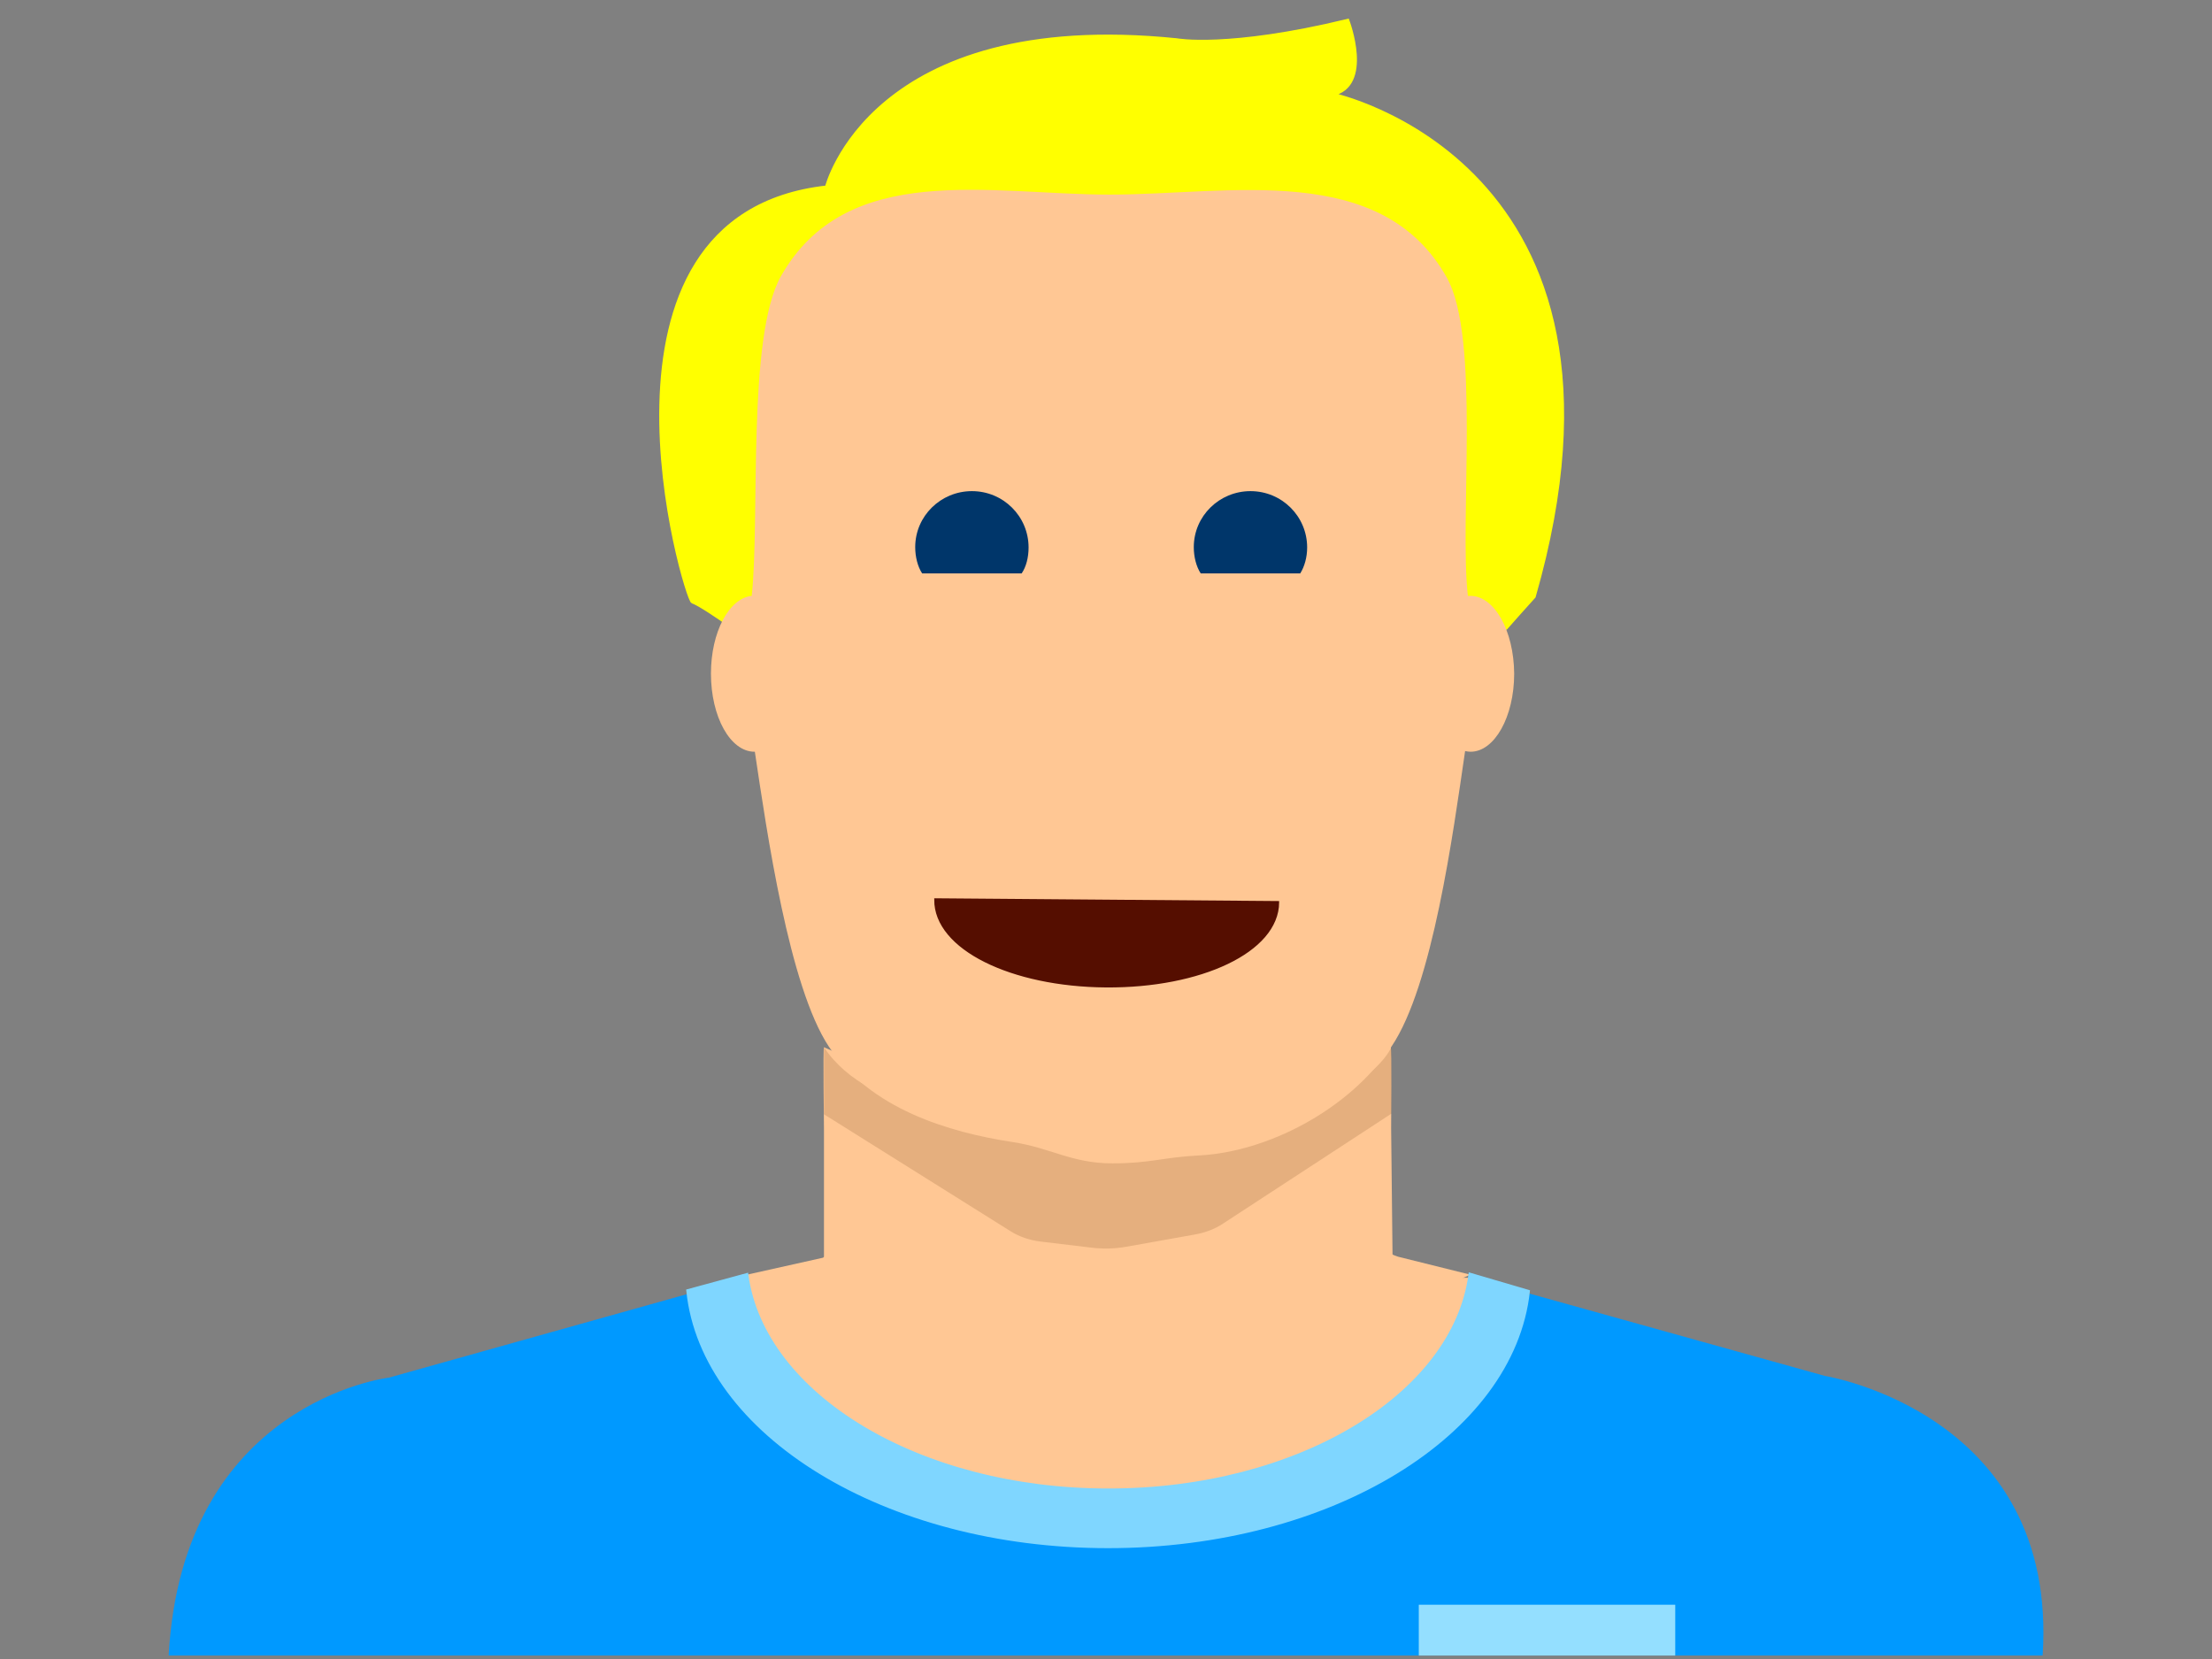 <?xml version="1.0" encoding="utf-8"?>
<!-- Generator: Adobe Illustrator 19.2.1, SVG Export Plug-In . SVG Version: 6.00 Build 0)  -->
<svg version="1.1" id="Collar" xmlns="http://www.w3.org/2000/svg" xmlns:xlink="http://www.w3.org/1999/xlink" x="0px" y="0px"
	 viewBox="0 0 640 480" style="enable-background:new 0 0 640 480;" xml:space="preserve">
<rect x="0" y="0" width="640" height="480" fill="#808080" stroke="none"/>
<style type="text/css">
	.st0{fill:none;stroke:#E2D100;stroke-width:1.063;stroke-miterlimit:10;}
	.st1{fill:#FFFF00;stroke:#FFFF00;stroke-width:1.063;stroke-miterlimit:10;}
	.st2{fill:#FFC794;stroke:#FFC794;stroke-miterlimit:10;}
	.st3{fill:#FFC794;}
	.st4{opacity:0.15;fill:#552D00;}
	.st5{fill:#00366A;}
	.st6{fill:#550E00;stroke:#550E00;stroke-width:0.797;stroke-miterlimit:10;}
	.st7{fill:#0099FF;}
	.st8{fill:#94DFFF;}
	.st9{fill:#7FD6FF;stroke:#7FD6FF;stroke-width:1.063;stroke-miterlimit:10;}
</style>
<g>
	<path class="st0" d="M217.4,172.4c0,0,1-77,4.2-79.1c0,0,0.9-22.6,28.3-33.9c0,0,15.1-7.4,50.7-3.8c0,0,33.5,1.6,44.9-0.1
		c11.4-1.7,43.9-1.9,60.5,10.5c0,0,15,8.5,16.6,27.5c0,0,3.8,34.5,1.8,38.6c0,0-0.3,40.3,1.1,40.4"/>
	<g>
		<path class="st1" d="M435.5,181.9l3.9-4.4l4.4-4.9C479.9,47,385.3,27.3,385.3,27.3c11.8-2.4,4.6-21.3,4.6-21.3
			c-34.7,8.4-49.5,5.6-49.5,5.6c-88.5-9-101.2,42.6-101.2,42.6c-74.1,8.2-40.7,119.4-38.8,119.9c1.8,0.5,8.7,5.3,8.7,5.3
			c2.5-5.3,8.1-5.4,8.1-5.4l208-1c0,0,5.2-1.1,9.3,8.9"/>
		<g>
			<g>
				<g>
					<path class="st2" d="M216.4,370.5c2.9,36,48.6,62.2,104.5,62.2s101.7-27.4,104.5-62.5l-80.7,0.1l-23.7-43.6l-25.9,43.8H216.4z"
						/>
					<path class="st3" d="M213,369.5l25.1-5.6c0.2-0.1,0.3-0.2,0.3-0.4v-36.7c0-0.4-0.3-24.1,0-23.8l55.5,24.3
						c0.3,0.3,27.6-0.3,27.2-0.3l-36.2,70.9C284.4,397.9,212.5,369.6,213,369.5z"/>
					<path class="st3" d="M425.4,368.8l-20.9-5.2c-0.2-0.1-1.6-0.5-1.6-0.7l-0.4-36.5c0-0.4,0.2-23.7-0.1-23.5l-58,24.3
						c-0.3,0.3-23.8-0.3-23.4-0.3l37.6,69.1C359.2,396.1,425.9,368.9,425.4,368.8z"/>
				</g>
				<path class="st4" d="M238.4,303l0,19.4l54.1,33.9c2.4,1.5,5.3,2.5,8.4,2.9l15,1.8c3.4,0.4,6.8,0.3,10.1-0.3l19.6-3.5
					c3-0.5,5.9-1.6,8.3-3.2l48.7-31.8l0-19.1c0,0,0,0-0.1,0c-0.7,1.6-8.5,16.7-44.5,19.8c-13,1.1-26.2-0.2-36.9-0.2
					c-20.8,0-34.6,0.2-34.6,0.2S251.9,323.4,238.4,303z"/>
				<g>
					<path class="st3" d="M425.4,172.4c-0.2,0-0.5,0-0.7,0c-2.5-22.4,3.7-74.7-6.1-92.1c-19-33.8-62.7-24-97.5-24
						c-34.8,0-76.2-10-95.2,23.7c-9.8,17.5-6,70-8.4,92.4c-6.6,0.7-11.8,10.5-11.8,22.5c0,12.5,5.6,22.6,12.6,22.6c0,0,0.1,0,0.1,0
						c3.5,23.4,9.9,67.9,21.4,85.3c12,18.1,34.8,24.8,53,27.6c11.3,1.7,17.2,6.2,29.1,6.2c10.9,0,14.8-1.8,25.1-2.3
						c19.4-1,43.1-12.9,55.6-31.5c11.9-17.6,17.8-61.6,21.3-85.5c0.5,0.1,1,0.2,1.6,0.2c6.9,0,12.6-10.1,12.6-22.6
						C438,182.5,432.4,172.4,425.4,172.4z"/>
					<g>
						<path class="st5" d="M297.6,158.4c0-9-7.3-16.3-16.4-16.3c-9,0-16.4,7.2-16.4,16.2c0,2.8,0.7,5.6,2,7.6h28.8
							C296.9,164,297.6,161.3,297.6,158.4z"/>
						<path class="st5" d="M378.2,158.4c0-9-7.3-16.3-16.4-16.3c-9,0-16.4,7.2-16.4,16.2c0,2.8,0.7,5.6,2,7.6h28.8
							C377.4,164,378.2,161.3,378.2,158.4z"/>
					</g>
					<path class="st6" d="M320,285.3c27.3,0.2,49.6-10.1,49.7-24.2l-99-0.8C270.6,274.4,292.7,285.1,320,285.3z"/>
				</g>
			</g>
			<g>
				<g>
					<path class="st7" d="M442.6,374.3l85.4,23.8c0,0,67.6,10.8,63,80.9H48.8c4-73.4,63.7-80.4,63.7-80.4l86.4-24.2
						c0,0,32.1,71.3,122.1,71.3S442.6,374.3,442.6,374.3z"/>
					<rect x="410.5" y="464.3" class="st8" width="74.2" height="14.7"/>
				</g>
				<g>
					<path class="st9" d="M425.4,368.8c-4.7,35-49.8,62.4-104.7,62.4c-54.8,0-99.9-27.4-104.7-62.3l-16.9,4.6
						c4.3,41.3,57.1,73.9,121.5,73.9c64.3,0,117-32.5,121.5-73.7L425.4,368.8z"/>
				</g>
			</g>
		</g>
	</g>
</g>
</svg>
